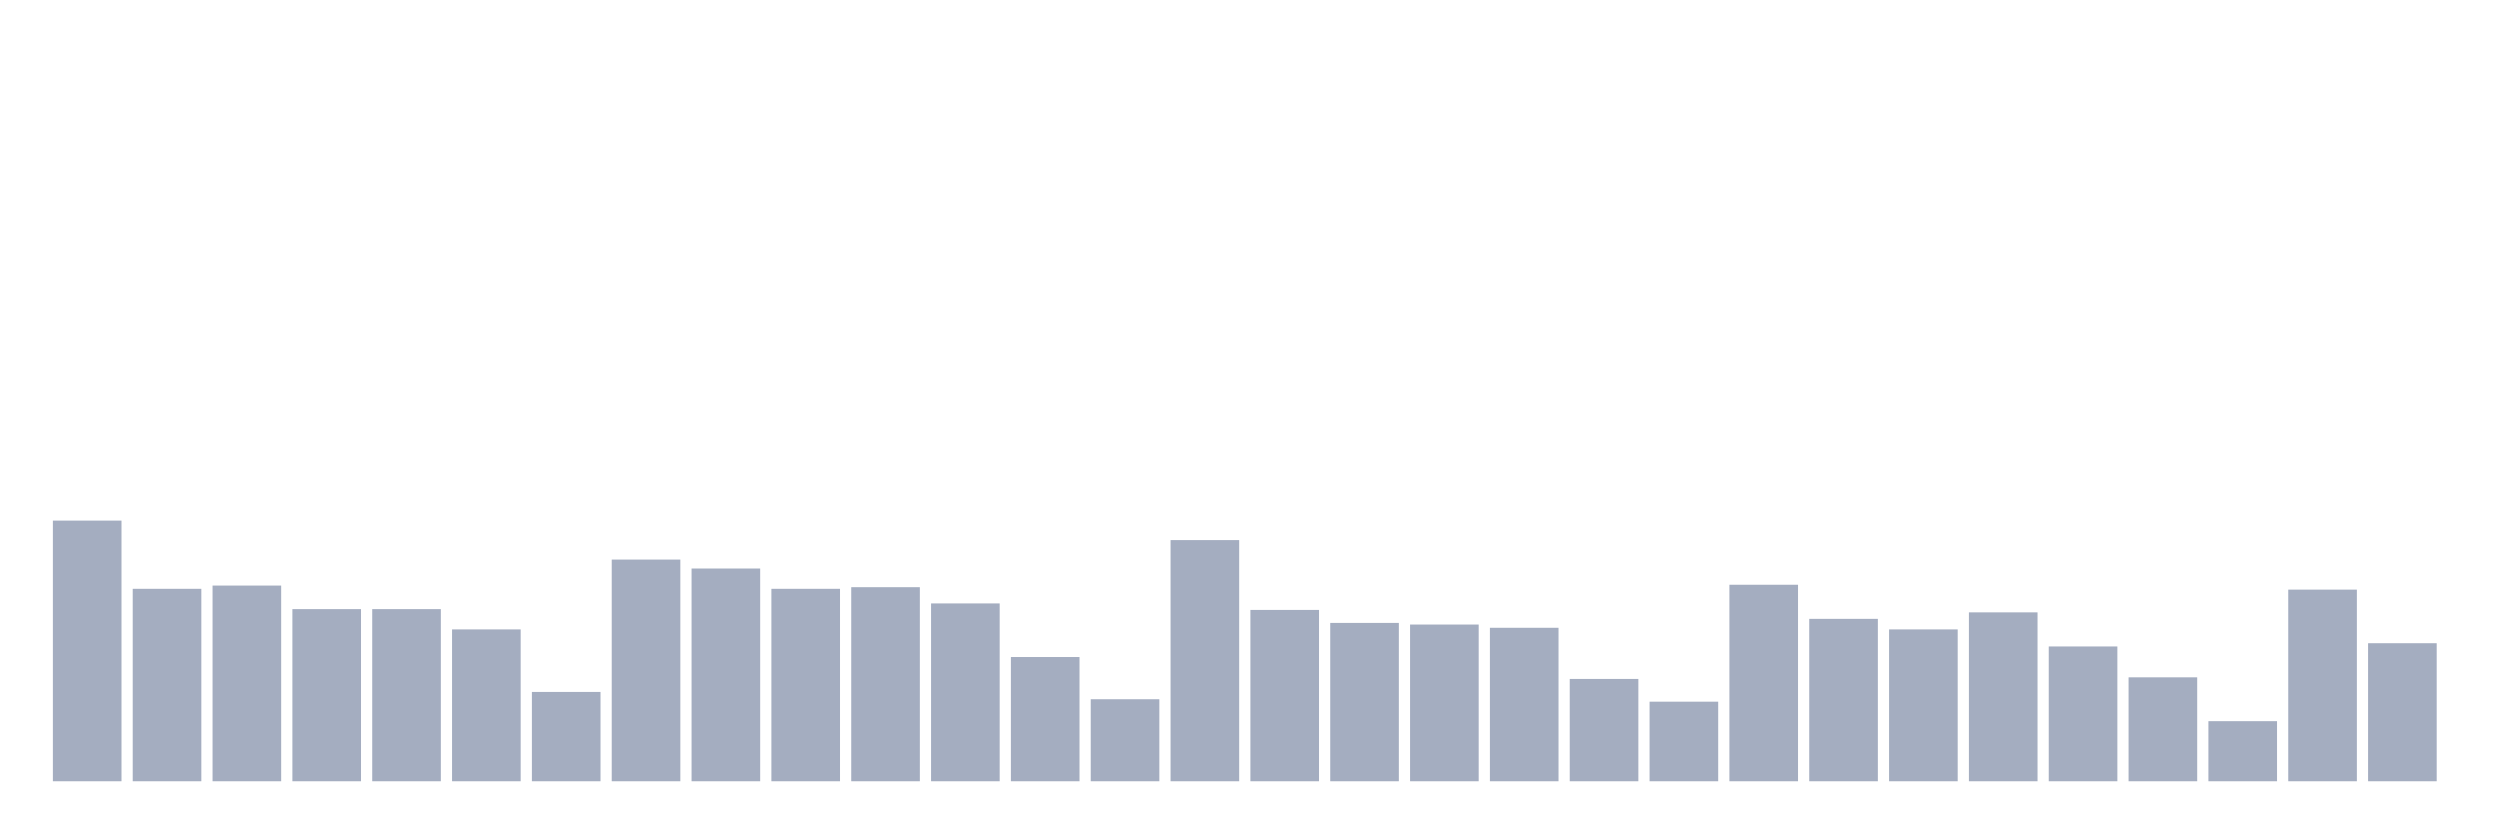 <svg xmlns="http://www.w3.org/2000/svg" viewBox="0 0 480 160"><g transform="translate(10,10)"><rect class="bar" x="0.153" width="13.175" y="89.955" height="50.045" fill="rgb(164,173,192)"></rect><rect class="bar" x="15.482" width="13.175" y="103.051" height="36.949" fill="rgb(164,173,192)"></rect><rect class="bar" x="30.81" width="13.175" y="102.428" height="37.572" fill="rgb(164,173,192)"></rect><rect class="bar" x="46.138" width="13.175" y="106.949" height="33.051" fill="rgb(164,173,192)"></rect><rect class="bar" x="61.466" width="13.175" y="106.949" height="33.051" fill="rgb(164,173,192)"></rect><rect class="bar" x="76.794" width="13.175" y="110.846" height="29.154" fill="rgb(164,173,192)"></rect><rect class="bar" x="92.123" width="13.175" y="122.851" height="17.149" fill="rgb(164,173,192)"></rect><rect class="bar" x="107.451" width="13.175" y="97.439" height="42.561" fill="rgb(164,173,192)"></rect><rect class="bar" x="122.779" width="13.175" y="99.154" height="40.846" fill="rgb(164,173,192)"></rect><rect class="bar" x="138.107" width="13.175" y="103.051" height="36.949" fill="rgb(164,173,192)"></rect><rect class="bar" x="153.436" width="13.175" y="102.739" height="37.261" fill="rgb(164,173,192)"></rect><rect class="bar" x="168.764" width="13.175" y="105.857" height="34.143" fill="rgb(164,173,192)"></rect><rect class="bar" x="184.092" width="13.175" y="116.147" height="23.853" fill="rgb(164,173,192)"></rect><rect class="bar" x="199.42" width="13.175" y="124.254" height="15.746" fill="rgb(164,173,192)"></rect><rect class="bar" x="214.748" width="13.175" y="93.697" height="46.303" fill="rgb(164,173,192)"></rect><rect class="bar" x="230.077" width="13.175" y="107.105" height="32.895" fill="rgb(164,173,192)"></rect><rect class="bar" x="245.405" width="13.175" y="109.599" height="30.401" fill="rgb(164,173,192)"></rect><rect class="bar" x="260.733" width="13.175" y="109.911" height="30.089" fill="rgb(164,173,192)"></rect><rect class="bar" x="276.061" width="13.175" y="110.535" height="29.465" fill="rgb(164,173,192)"></rect><rect class="bar" x="291.39" width="13.175" y="120.356" height="19.644" fill="rgb(164,173,192)"></rect><rect class="bar" x="306.718" width="13.175" y="124.722" height="15.278" fill="rgb(164,173,192)"></rect><rect class="bar" x="322.046" width="13.175" y="102.272" height="37.728" fill="rgb(164,173,192)"></rect><rect class="bar" x="337.374" width="13.175" y="108.82" height="31.18" fill="rgb(164,173,192)"></rect><rect class="bar" x="352.702" width="13.175" y="110.846" height="29.154" fill="rgb(164,173,192)"></rect><rect class="bar" x="368.031" width="13.175" y="107.572" height="32.428" fill="rgb(164,173,192)"></rect><rect class="bar" x="383.359" width="13.175" y="114.12" height="25.88" fill="rgb(164,173,192)"></rect><rect class="bar" x="398.687" width="13.175" y="120.045" height="19.955" fill="rgb(164,173,192)"></rect><rect class="bar" x="414.015" width="13.175" y="128.463" height="11.537" fill="rgb(164,173,192)"></rect><rect class="bar" x="429.344" width="13.175" y="103.207" height="36.793" fill="rgb(164,173,192)"></rect><rect class="bar" x="444.672" width="13.175" y="113.497" height="26.503" fill="rgb(164,173,192)"></rect></g></svg>